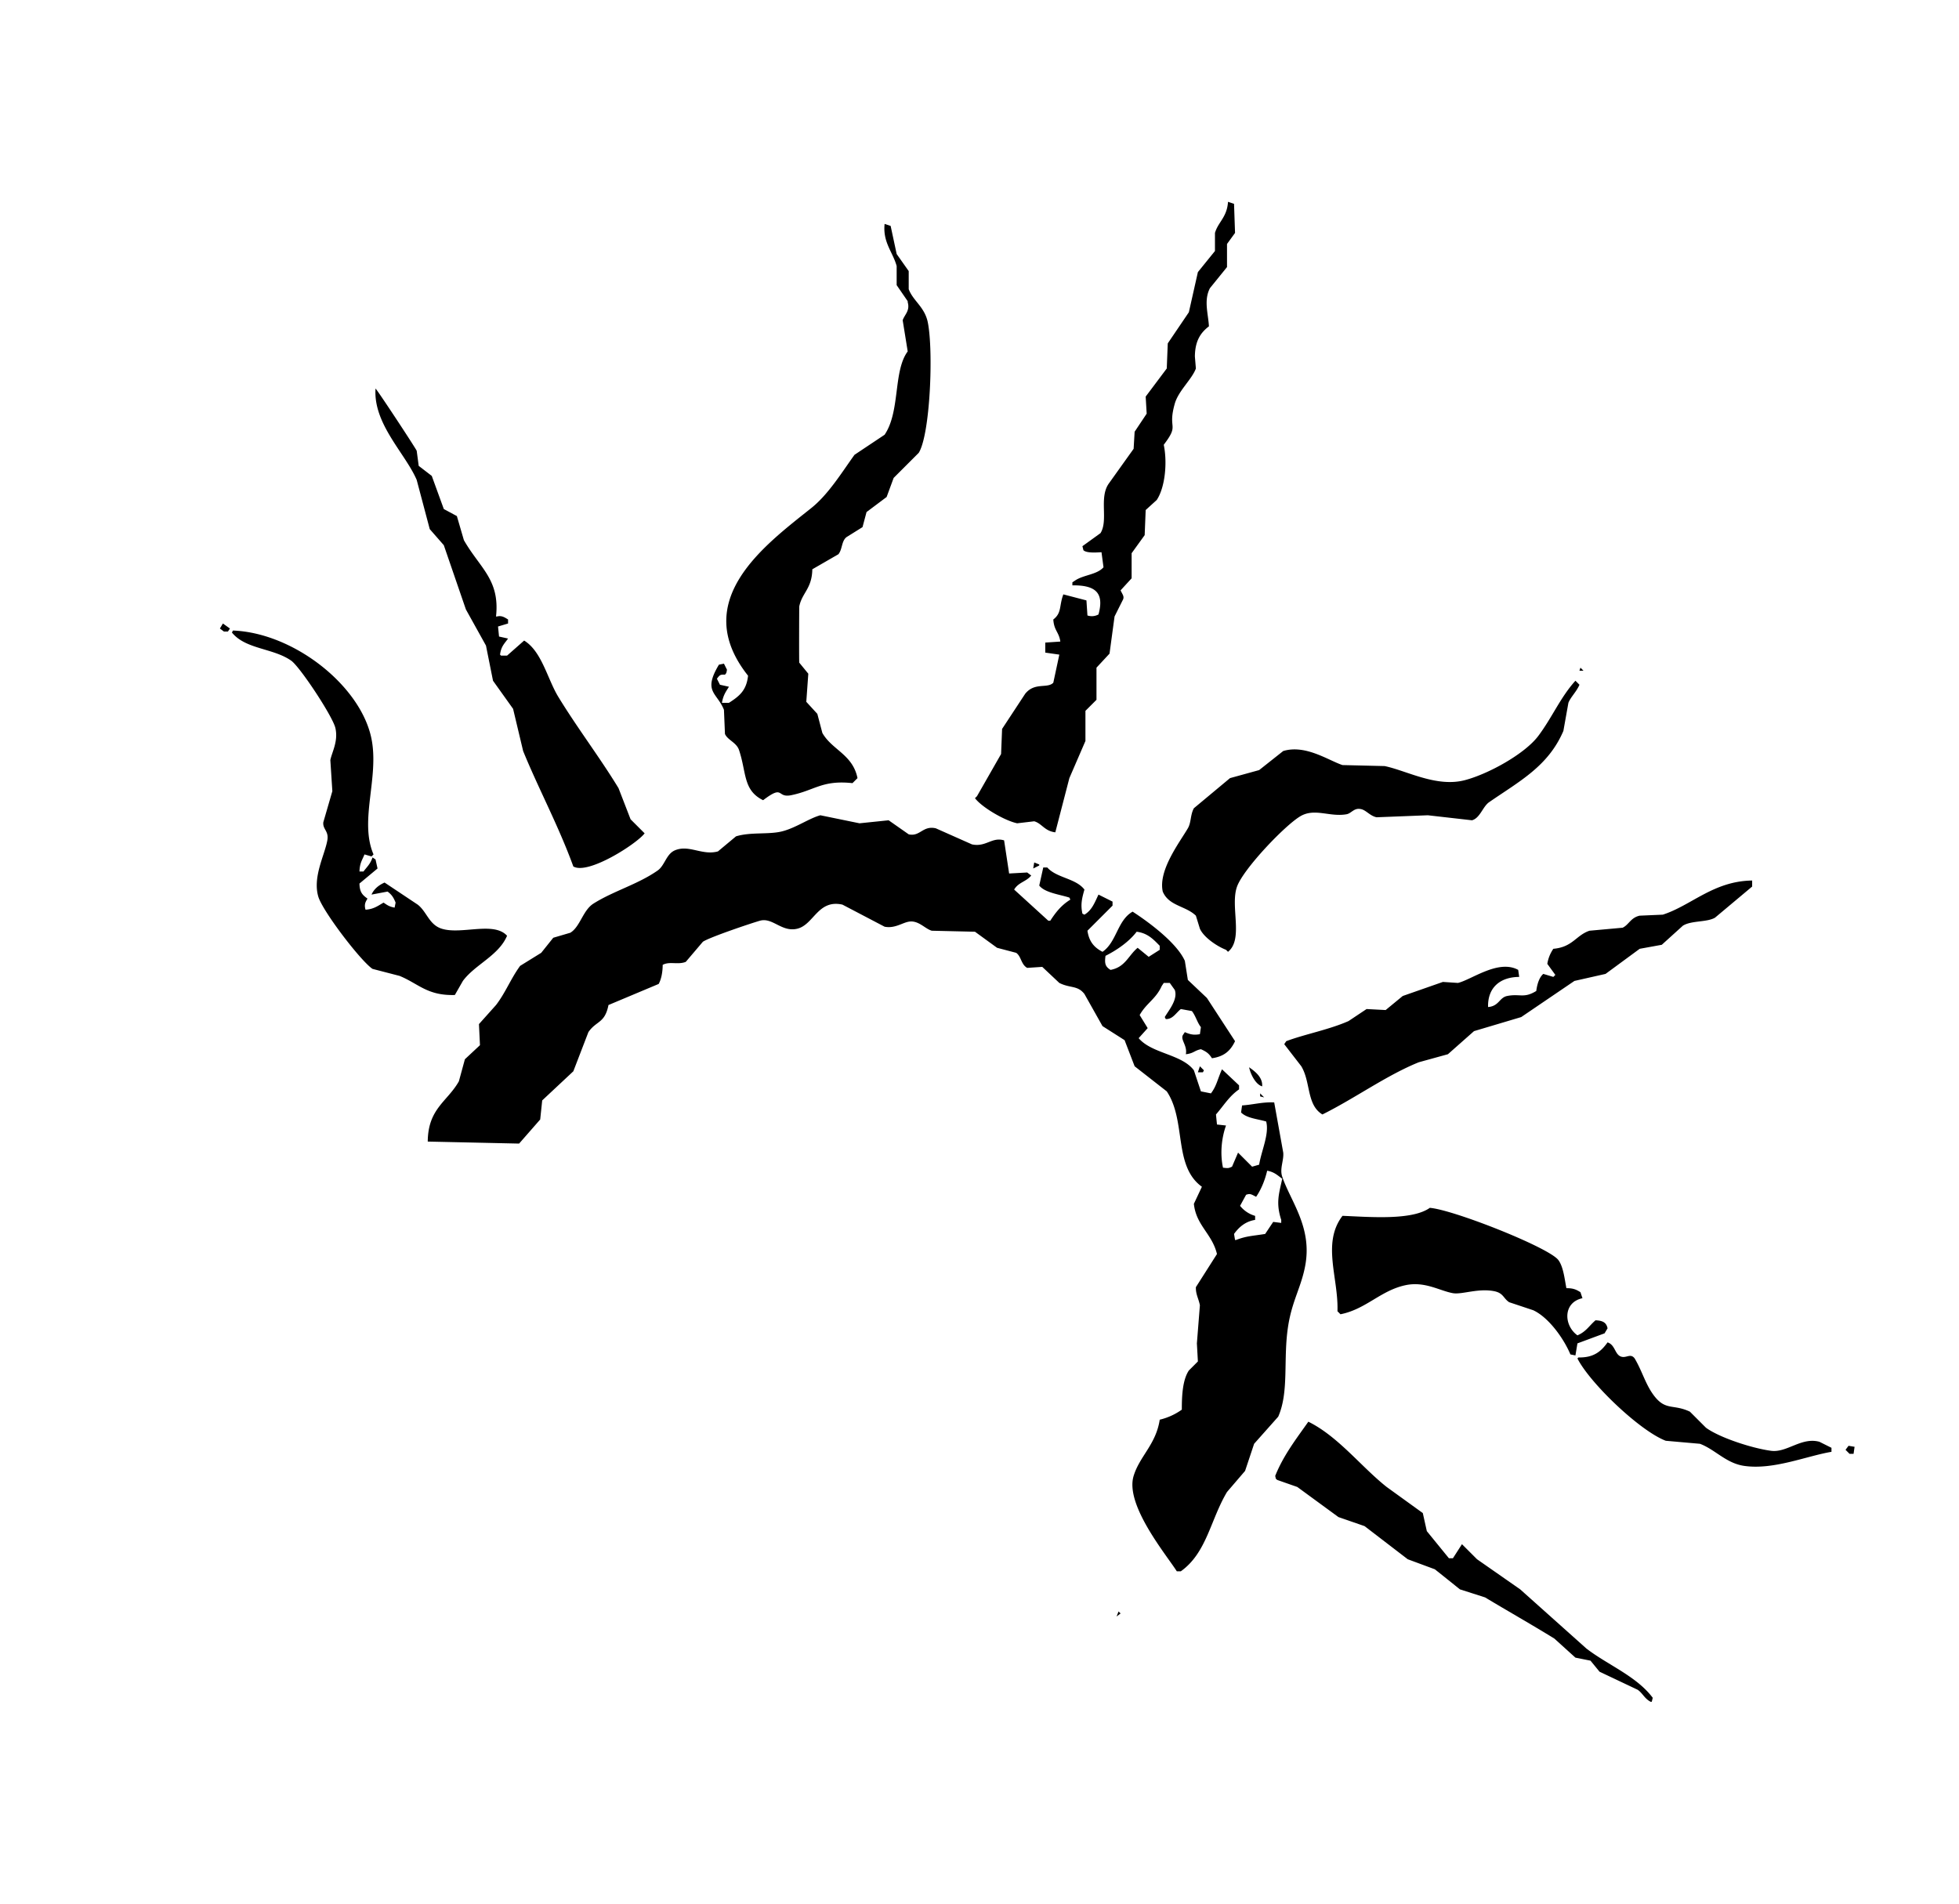 <svg xmlns="http://www.w3.org/2000/svg" width="1000.083" height="971.89" viewBox="0 0 1951 1896">
  <defs>
    <style>
      .cls-1 {
        fill-rule: evenodd;
      }
    </style>
  </defs>
  <path class="cls-1" fill="currentColor" d="M1041,640l15-1c-1.34-9.574-6.28-10.836-7-22,8.61-6.591,5.68-13.558,10-25l23,6q0.495,7.5,1,15a13.775,13.775,0,0,0,11-1c5.98-21.856-3.19-29.239-26-29v-3l3-2c8.37-5.506,21.52-5.613,28-13q-1.005-7.5-2-15c-6.06.367-14.99,0.919-18-2-0.33-1.333-.67-2.667-1-4l18-13c7.95-12.764-1.54-34.763,8-49q12.495-17.5,25-35,0.495-8.5,1-17l12-18q-0.495-8.5-1-17,10.5-14,21-28,0.495-12.5,1-25,10.5-15.5,21-31,4.5-20,9-40,8.505-10.5,17-21V232c3.17-10.924,11.99-15.53,13-31l6,2q0.495,14.5,1,29-4.005,5.5-8,11v23q-8.505,10.5-17,21c-6.32,12.2-1.72,25.363-1,38-8.63,6.642-13.8,14.822-14,30q0.495,6,1,12c-3.83,10.679-17.34,22.144-21,35-7.53,26.447,5.23,19.676-11,41,3.74,17.865,1.31,42.547-7,55q-5.505,5-11,10-0.495,12.5-1,25-6.495,9-13,18v25q-5.505,6-11,12c2.19,4.593,4.11,6.381,2,10q-4.005,8-8,16-2.505,18.5-5,37-6.495,7-13,14v32q-5.505,5.5-11,11v30q-7.995,18.5-16,37-7.005,27-14,54c-10.75-1.26-13.34-8.826-21-11l-17,2c-12.37-2.62-34.936-15.743-42-25l2-2,24-42q0.5-12.5,1-25,11.5-17.5,23-35c9.46-11.791,22.09-4.88,28-11q3-14,6-28l-14-2V640ZM881,223l6,2q3,14,6,28l12,17v18c4.331,11.709,15.888,17.669,19,33,5.76,28.378,2.444,111.5-9,130l-25,25-7,19-20,15q-2,7.5-4,15l-16,10c-5.012,4.011-3.962,11.952-8,17l-26,15c-0.346,19.372-10.243,23.335-13,37-0.086.426-.291,54.953,0,56l9,11q-1,14-2,28l11,12q2.5,9.5,5,19c9.636,16.976,30.26,21.41,35,45l-5,5c-30.222-3.254-37.4,7.15-61,12-14.874,3.056-6.866-11.086-28,5-20.1-9.849-16.428-27.416-24-50-2.517-7.506-11.4-9.9-14-16q-0.5-12-1-24c-6.858-17.378-21.351-17.766-5-45l5-1,3,6c-0.644,3.635-.4,3.027-2,5-4.643-.289-5.114.19-8,4l3,6,9,2c-3.217,5.057-5.758,8.536-7,16h7c9.954-6.437,17.41-12,19-27-59.3-74.732,16.944-130.185,63-167,16.924-13.529,30.168-35.145,43-53l30-20c15.787-23.349,8.387-63.33,23-83q-2.5-15.5-5-31c1.749-5.563,7.5-9.329,5-18v-1l-11-16V265C889.272,251.146,879.029,241.453,881,223ZM374,387c1.5,0.913,40.056,59.478,41,62q1,7.5,2,15l13,10,12,33,13,7,7,24c15.875,27.857,36,39.181,32,76h1c4.618-1.108,7.318.735,11,3v4l-10,3q0.5,5,1,10l9,2c-3.7,5.176-6.949,7.794-8,16l1,1h6l17-15c17.607,10.757,23.218,38.309,34,56,18.816,30.873,41.677,60.825,60,91q6,15.5,12,31l14,14c-7.684,10.277-56.264,41.629-71,33-14.743-40.5-34.773-77.654-50-115l-10-42-20-28-7-35-20-36q-11-32-22-64l-14-16-13-49C403.743,451.643,371.612,422.309,374,387ZM222,621l7,5-2,3h-4l-4-3Zm10,7c60.975,2.388,127.561,55.318,138,108,7.708,38.9-12.447,81.475,2,115l-2,2-7-2c-2.333,5.858-4.673,8.34-5,17h4c3.567-4.715,6.859-7.492,9-14l3,2q1,4.5,2,9l-18,15c0.192,8.725,2.965,11.4,8,15-2.211,3.652-3.383,5.909-2,11h1c7.766-.806,11.612-3.963,17-7,3.614,2.425,5.508,3.966,11,5q0.5-2.5,1-5c-2.089-5.2-3.887-7.947-8-11l-16,3c2.563-5.739,7.254-9.385,13-12l33,22c9.195,7.111,11.241,20,24,24,19.61,6.149,51.779-7.583,65,7-8.311,19.806-31.88,28.593-44,45l-8,14c-27.448.821-36.143-11.24-55-19l-27-7c-11.884-8.006-49.782-57.615-54-72-5.746-19.6,6.374-41.3,9-56,1.692-9.474-4.716-10.75-4-18q4.5-15.5,9-31-1-15.5-2-31c1.737-8.277,8.061-18.9,5-32-2.718-11.634-35.217-60.833-44-67-17.975-12.621-45.418-11.2-59-28Q231.5,629,232,628Zm1342,37,3,3h-4C1573.33,667,1573.67,666,1574,665Zm-5,13c1.33,1.333,2.67,2.667,4,4-2.86,6.894-8.69,12.133-11,18q-2.505,14-5,28c-15.13,35.365-44.02,50.225-74,71-6.3,4.365-8.95,15.777-17,18l-44-5-51,2c-6.33-1.254-10.23-6.745-15-8-7.49-1.971-9.81,4.081-15,5-16.73,2.965-31.75-6.5-46,2-15.73,9.386-56.68,52.5-63,70-7.1,19.654,6.74,52.337-9,65-0.67-.667-1.33-1.333-2-2-8.97-3.491-22.17-12.391-26-21q-1.995-6.5-4-13c-10.34-9.951-26.87-9.493-33-24-4.62-21.206,16.55-48.613,25-63,3.44-5.855,2.34-13.255,6-20l36-30q14.505-4,29-8l24-19c22.28-6.673,44.97,9.356,59,14l42,1c22.03,4.567,51.64,21.494,80,14,23.61-6.24,59.63-26.185,73-44C1545.87,714.529,1554.01,694.552,1569,678ZM426,1137c0.274-32.97,19.516-39.72,31-60q3-10.995,6-22,7.5-7.005,15-14-0.5-10.5-1-21,8.5-9.5,17-19c9.487-12.339,14.7-26.291,24-39l21-13,12-15,17-5c9.8-5.946,12.45-22.308,23-29,19.718-12.508,44.335-19.2,64-33,7.069-4.96,8.458-16.289,17-20,14.1-6.124,27.192,5.362,43,1l18-15c14.653-4.515,32.481-1.555,46-5,13.68-3.486,26.784-12.935,38-16l39,8,29-3,20,14c11.413,2.535,13.883-9,27-6l36,16c13.962,2.985,19.783-7.694,32-4q2.5,16.5,5,33l18-1c1.33,1,2.67,2,4,3-4.96,6.228-12.63,6.635-17,14q17,15.5,34,31h2c5.68-8.717,11.09-15.459,20-21-0.33-.667-0.67-1.333-1-2-9.25-3.058-24.42-4.789-30-12q1.995-9,4-18h4c9.35,10.571,28.32,10.658,37,22-2.42,8.618-4.03,14.812-2,24,0.67,0.333,1.33.667,2,1,7.41-4.33,10.28-12.115,14-20q7.005,3.5,14,7v4q-12.495,12.5-25,25c1.61,10.914,6.76,16.727,15,21,14.2-9.739,14.77-31.44,30-40,16.26,10.542,43.99,31.076,52,49l3,19q9.495,9,19,18,13.995,21.5,28,43c-4.51,9.49-10.77,15.24-23,17-3.04-4.75-5.53-6.59-11-9-6.79,1.4-7.03,4.11-15,5,1.7-8.58-5.45-14.3-3-19,0.67-1,1.33-2,2-3,4.96,2.14,8.74,3.22,15,2,0.33-2.33.67-4.67,1-7-3.57-4.34-5.27-11.38-9-16q-5.505-1-11-2c-5.25,4.26-8.05,10.2-15,10-0.33-.67-0.67-1.33-1-2,3.79-6.55,13.27-17.477,10-27q-2.505-3.5-5-7h-6c-0.67,1-1.33,2-2,3-5.91,13.149-15.32,17.055-22,29q4.005,6.5,8,13-4.5,4.995-9,10c13.14,15.53,42.74,15.77,55,32q3.495,10.5,7,21c3.33,0.67,6.67,1.33,10,2,5.67-7.52,6.39-13.71,11-24q8.505,7.995,17,16v4c-9.93,6.89-15.21,16.05-23,25,0.33,3.33.67,6.67,1,10,3,0.33,6,.67,9,1-4.29,12.01-6.12,27.53-3,42,4.89,0.58,5.38.7,9-1q3-7.005,6-14l14,14c2.33-.67,4.67-1.33,7-2,2.29-14.05,10.27-30.64,7-43-8.84-2.58-19.34-3.26-25-9,0.33-2.33.67-4.67,1-7,11.67-.83,20.43-3.57,32-3q4.5,24.99,9,50c0.74,7.81-3.74,15.94-1,24,8.3,24.44,29.82,50.06,23,88-3.89,21.64-12.94,34.89-17,60-5.41,33.44,1.12,65.69-10,91l-24,27-9,27-18,21c-16.62,27.89-20.18,60.57-46,79h-4c-10.28-16.26-51.86-66.07-43-95,6.06-19.79,22.22-31.27,26-56a62.863,62.863,0,0,0,22-10c-0.04-14.7.92-29.85,7-39l9-9q-0.495-9-1-18,1.5-19.005,3-38c-1.33-6.73-4.24-10.96-4-18l21-33c-4.83-20.27-20.74-28.37-23-50q4.005-8.505,8-17c-28.74-20.75-15.31-65.57-35-95q-16.005-12.495-32-25-4.995-13.005-10-26-10.995-7.005-22-14-9-16-18-32c-6.92-8.84-13.99-5.486-25-11q-8.505-8-17-16l-15,1c-6.2-3.416-5.82-11.462-11-15q-9.5-2.5-19-5l-22-16-43-1c-6.877-1.919-13.34-10.732-23-9-6.634,1.19-14.031,6.982-24,5l-42-22c-24.494-5.479-28.476,20.034-45,24-15.423,3.7-24.523-11.409-37-8-7.726,2.111-50.48,16.5-57,21l-17,20c-7.808,3.176-16.216-.771-23,3-0.061,7.458-1.408,14.277-4,19l-50,21c-3.6,18.42-12.114,15.52-20,27l-15,39q-15.5,14.505-31,29-1,9.495-2,19-10.5,12-21,24Q471.505,1137.995,426,1137Zm604-278,5,2v1l-6,3C1029.33,863,1029.67,861,1030,859Zm715,18v6q-18.495,15.5-37,31c-8.09,4.737-23.67,2.7-32,8l-21,19-22,4q-16.995,12.5-34,25l-31,7q-26.49,18-53,36-23.505,7-47,14l-26,23q-14.505,4.005-29,8c-32.17,12.98-63.94,36.13-96,52-15.89-9.63-11.45-32.04-21-48q-8.505-10.995-17-22c0.67-1,1.33-2,2-3,18.23-6.87,42.33-11.35,62-20l18-12q9.495,0.5,19,1,8.505-7,17-14l40-14,15,1c13.68-3.252,40.24-23.792,60-13,0.33,2.333.67,4.667,1,7-18.79.147-31.49,10.341-31,30,10.93-.84,11.14-9.42,19-11,12.67-2.549,16.57,2.677,29-5,0.86-6.663,2.88-13.445,7-17l10,3c0.67-.667,1.33-1.333,2-2q-4.005-5.5-8-11a36.18,36.18,0,0,1,6-15c19.35-1.685,22.53-13.482,36-18l33-3c6.19-2.908,8.05-10.074,17-12l23-1C1684.26,901.967,1706.48,877.513,1745,877Zm-613,51c-7.46,9.858-19.52,18.23-31,24-0.99,7.3-.47,10.629,5,14,14.69-2.69,17.68-14.248,27-22q5.505,4.5,11,9,5.505-3.5,11-7v-4C1148.84,935.749,1143.06,929.371,1132,928Zm63,134,4,4c-0.33.67-.67,1.33-1,2h-5C1193.67,1066,1194.33,1064,1195,1062Zm49,1c6.42,4.43,13.65,10.23,13,19C1250.39,1080.08,1245.41,1069.77,1244,1063Zm11,26,4,4c-1.33-.33-2.67-0.67-4-1v-3Zm7,77c-2.28,9.75-6.1,18.91-11,26-4.83-2.43-5.84-3.53-10-2q-3,5.505-6,11a29.566,29.566,0,0,0,15,10v4c-9.83,1.59-16.23,7.36-21,14,0.33,2,.67,4,1,6h1c10.64-4.04,15.61-3.85,29-6q4.005-6,8-12c2.67,0.33,5.33.67,8,1v-3c-5.6-17.2-2.1-26.4,1-41C1272.07,1170.5,1269.36,1167.42,1262,1166Zm162,37c23.79,1.96,118.71,39.53,128,52,4.97,6.67,6.17,18.6,8,28,7.17,0.02,9.85,1.48,14,4,0.67,2,1.33,4,2,6-19.58,4.22-18.78,27.17-5,37,8.67-3.7,11.59-9.48,18-15,6.77,0.35,10.73,1.84,12,8-1,1.67-2,3.33-3,5q-13.5,4.995-27,10-1.005,6-2,12c-1.67-.33-3.33-0.67-5-1-6.71-16-21.67-36.85-37-44q-12-4.005-24-8c-5.92-3.92-5.63-9.17-15-11-15.96-3.12-32.15,3.56-41,2-13.17-2.32-27.8-11.98-47-8-24.87,5.16-39.56,24.01-65,29l-3-3c1.18-32.99-15.77-67.82,5-95h1C1364.98,1212.13,1406.4,1215.56,1424,1203Zm177,134c7.55,2.46,7.13,11.57,13,14,5.52,2.29,9.71-3.71,14,2,7.83,13.21,10.98,26.7,20,38,11.23,14.07,18.78,7.32,35,15l16,16c13.72,10.06,46.6,20.63,65,23,15.73,2.02,30.03-13.9,48-9l12,6v4c-25.08,4.23-57.77,18.25-87,14-18-2.62-28.91-16.36-44-22l-34-3c-26.03-9.91-75.76-57.72-88-82l1-1C1587.5,1352.36,1594.77,1345.71,1601,1337Zm-298,79c29.68,14.62,52.62,44.91,78,65q18,13.005,36,26,1.995,9,4,18,10.995,13.5,22,27h4q4.5-7.005,9-14l15,15q21.495,15,43,30,33,29.49,66,59c21.37,16.38,49.87,27.47,66,49-0.33,1.33-.67,2.67-1,4h-1c-6.27-3.21-7.88-8.43-13-12q-19.005-9-38-18-4.5-5.505-9-11l-15-3q-10.5-9.495-21-19c-23.65-14.55-46.5-27.48-69-41q-12.495-4.005-25-8-12.495-10.005-25-20-13.5-4.995-27-10-21.495-16.5-43-33-13.005-4.5-26-9-20.505-15-41-30-10.005-3.495-20-7c-2.07-1.96-1.04-.37-2-4C1278.14,1449.55,1291.13,1432.88,1303,1416Zm538,24c2,0.33,4,.67,6,1-0.33,2.33-.67,4.67-1,7h-4l-4-4C1839,1442.67,1840,1441.33,1841,1440Zm-727,165,2,2c-1.33,1-2.67,2-4,3C1112.67,1608.33,1113.33,1606.67,1114,1605Z"/>
</svg>
